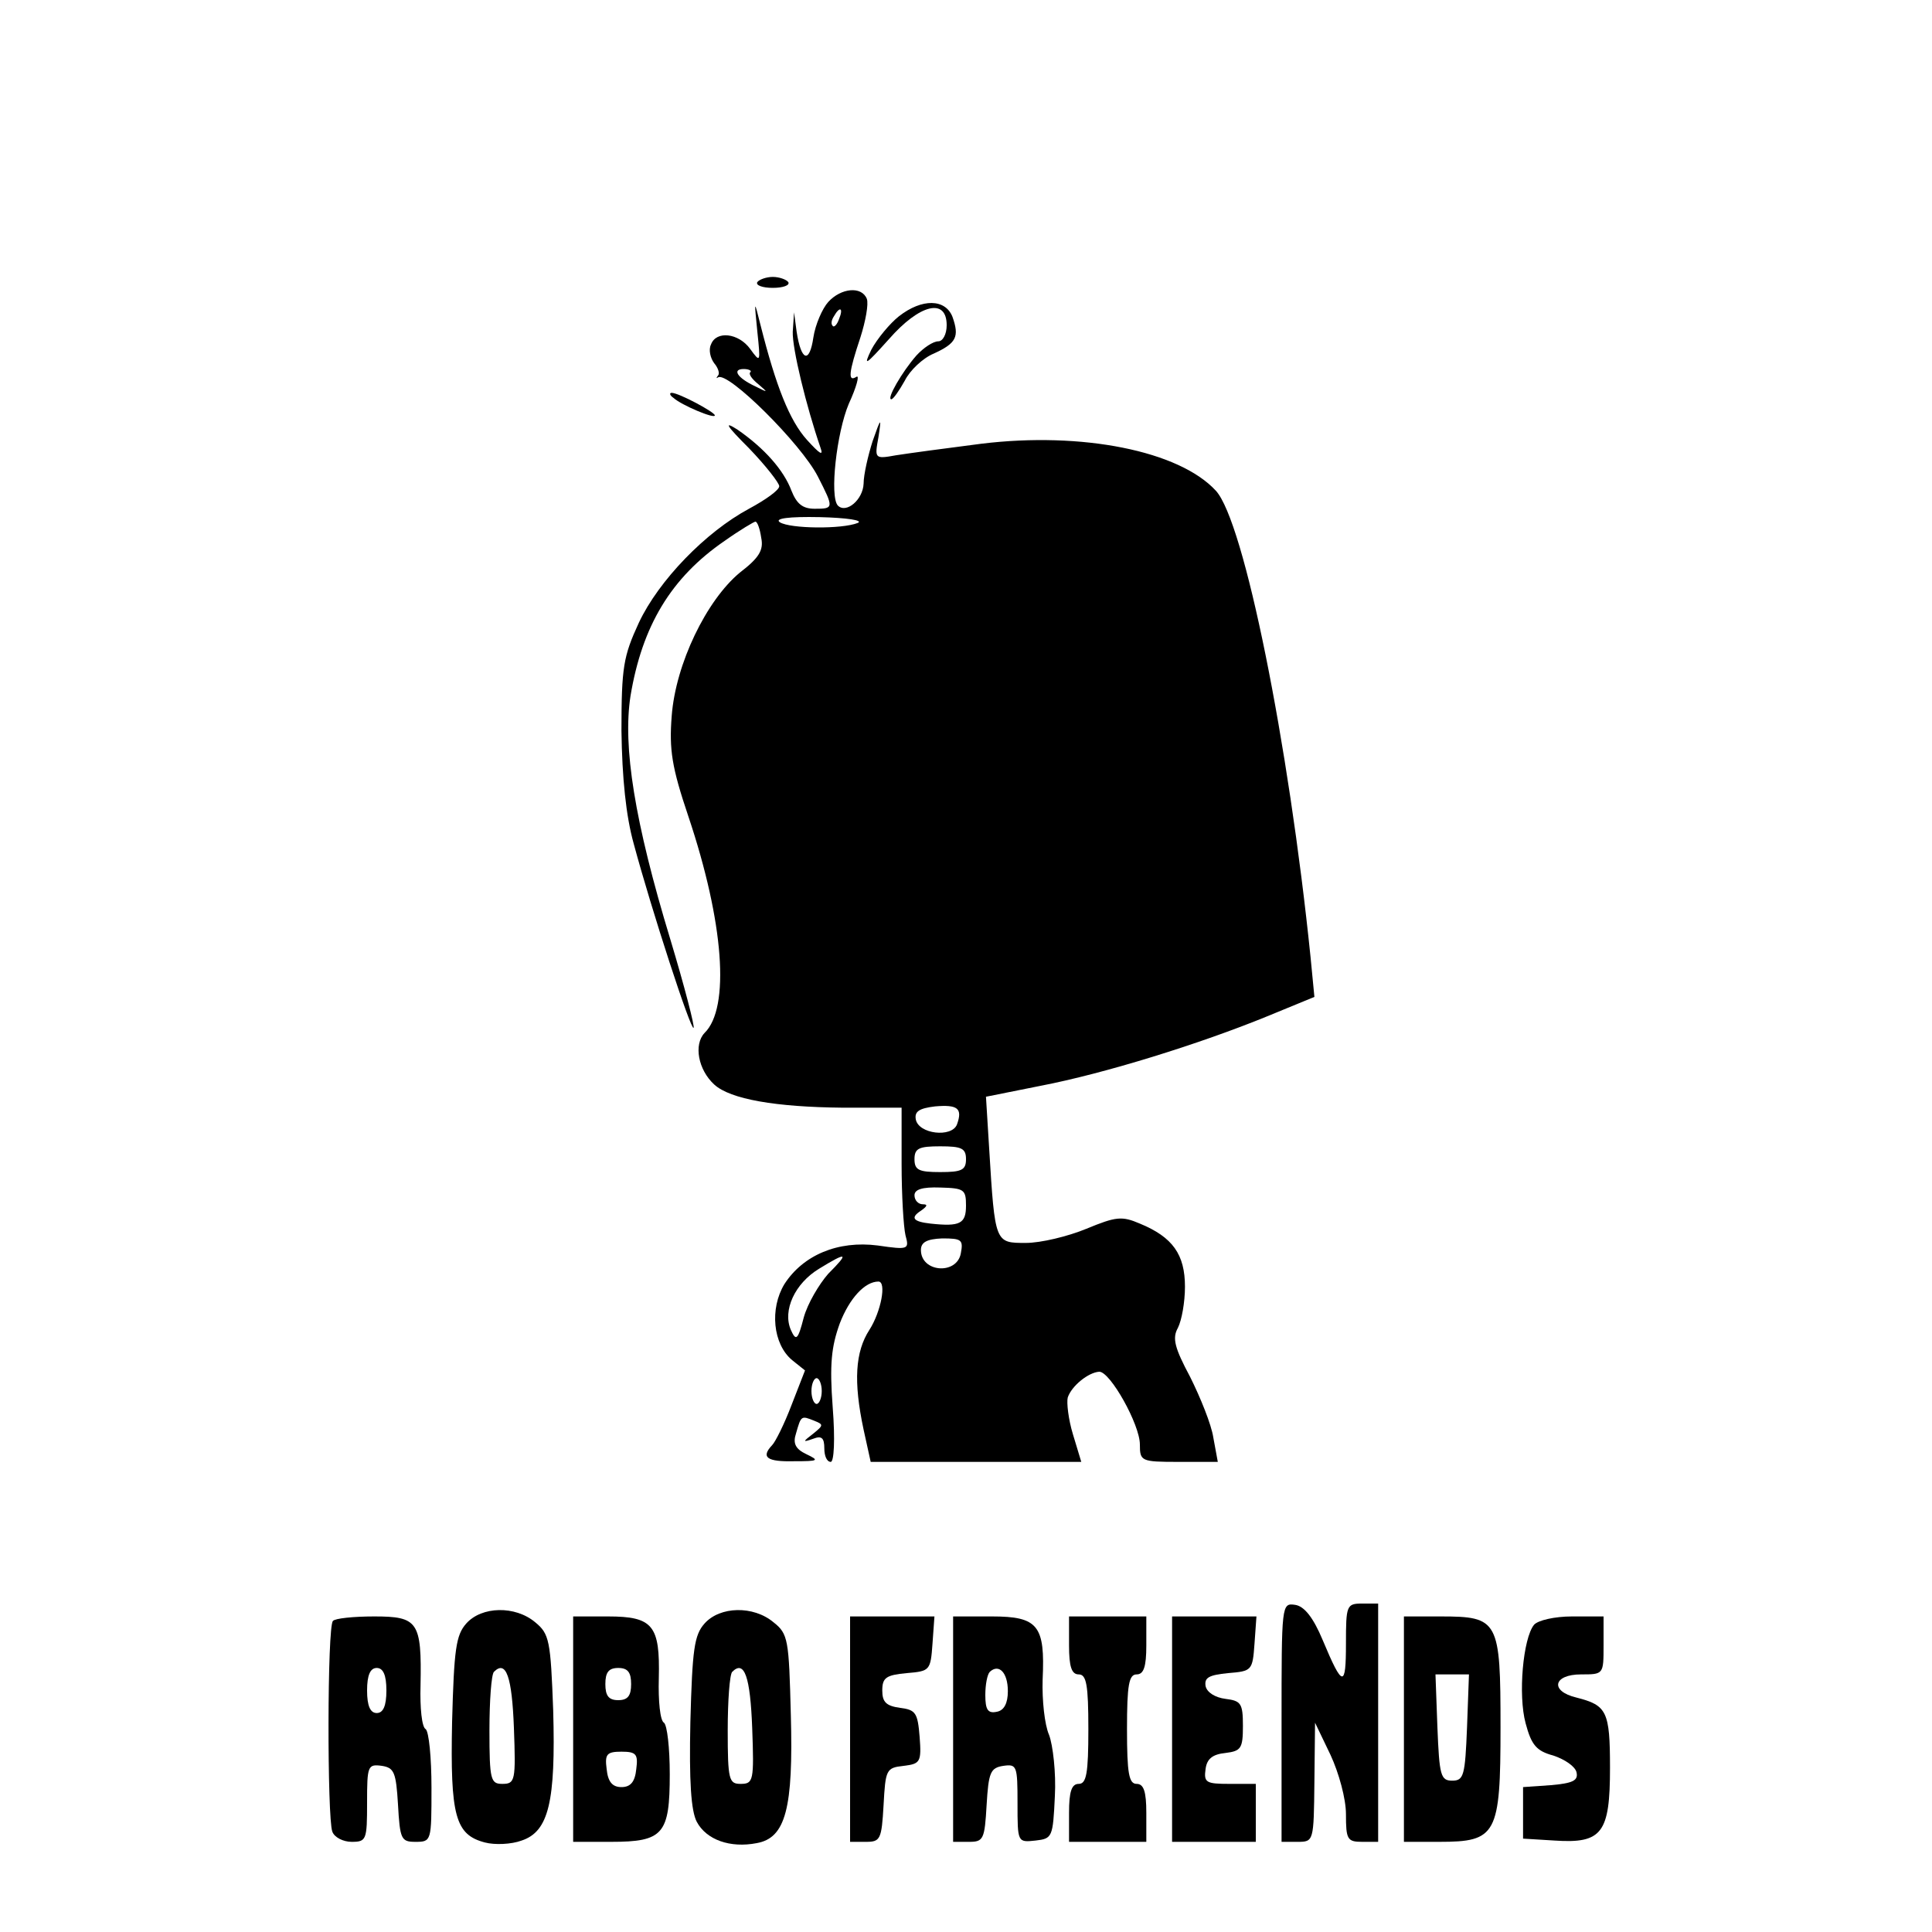 <?xml version="1.0" standalone="no"?>
<!DOCTYPE svg PUBLIC "-//W3C//DTD SVG 20010904//EN"
 "http://www.w3.org/TR/2001/REC-SVG-20010904/DTD/svg10.dtd">
<svg version="1.0" xmlns="http://www.w3.org/2000/svg"
 width="300pt" height="300pt" viewBox="0 0 300 300"
 preserveAspectRatio="xMidYMid meet">
<g transform="translate(0,300) scale(0.1,-0.1)"
fill="#000000" stroke="none">
<path d="M1176 2562 c-3 -5 8 -9 24 -9 16 0 27 4 24 9 -3 4 -14 8 -24 8 -10 0
-21 -4 -24 -8z"/>
<path d="M1286 2531 c-9 -10 -20 -35 -23 -55 -6 -41 -19 -37 -26 9 l-4 30 -2
-30 c-1 -26 21 -116 43 -180 5 -14 -1 -10 -21 12 -27 30 -48 83 -72 178 -10
40 -10 40 -5 -10 5 -48 5 -49 -11 -27 -18 25 -53 29 -61 7 -4 -8 -1 -21 5 -29
6 -7 9 -16 6 -19 -3 -4 -3 -5 0 -3 15 10 129 -103 155 -154 25 -49 25 -50 -5
-50 -19 0 -28 8 -36 28 -12 32 -42 66 -84 95 -22 14 -17 6 18 -29 26 -27 47
-54 47 -59 0 -6 -21 -21 -47 -35 -67 -36 -140 -111 -171 -177 -24 -52 -27 -69
-27 -168 1 -73 7 -132 19 -175 28 -104 89 -291 93 -286 2 2 -14 64 -36 137
-56 184 -74 300 -62 378 18 109 63 184 146 241 24 17 46 30 48 30 3 0 7 -11 9
-25 4 -19 -3 -31 -33 -54 -52 -43 -100 -142 -106 -223 -4 -52 0 -79 26 -156
55 -164 65 -297 25 -336 -17 -18 -10 -57 15 -80 25 -23 96 -35 199 -36 l92 0
0 -87 c0 -49 3 -98 6 -111 6 -22 5 -23 -43 -16 -62 8 -116 -15 -145 -60 -23
-38 -18 -93 12 -118 l20 -16 -21 -54 c-11 -29 -25 -57 -30 -62 -18 -19 -8 -26
34 -25 38 0 40 1 19 11 -17 8 -21 17 -16 32 8 28 8 28 28 20 15 -6 15 -7 -1
-20 -17 -13 -17 -14 0 -8 13 5 17 1 17 -15 0 -12 4 -21 10 -21 5 0 7 34 3 85
-5 67 -2 94 11 130 15 39 39 65 60 65 13 0 4 -47 -14 -75 -22 -34 -25 -80 -9
-155 l11 -50 163 0 164 0 -13 43 c-7 23 -10 49 -8 57 6 18 32 39 49 40 17 0
63 -82 63 -113 0 -26 2 -27 60 -27 l61 0 -7 38 c-3 20 -20 62 -36 94 -24 45
-28 60 -19 76 6 12 11 40 11 64 0 50 -19 77 -70 98 -28 12 -37 11 -83 -8 -29
-12 -71 -22 -94 -22 -48 0 -48 -1 -57 146 l-5 81 85 17 c99 19 247 65 352 108
l73 30 -6 62 c-34 332 -103 676 -147 724 -57 62 -208 92 -364 73 -55 -7 -114
-15 -133 -18 -33 -6 -33 -5 -27 28 5 32 4 31 -9 -6 -7 -22 -14 -52 -14 -66 -1
-25 -27 -47 -40 -34 -13 14 -2 113 17 158 12 26 17 45 12 42 -14 -9 -12 7 6
61 8 25 13 52 10 60 -8 20 -40 17 -60 -5z m17 -26 c-3 -9 -8 -14 -10 -11 -3 3
-2 9 2 15 9 16 15 13 8 -4z m-138 -83 c-3 -3 3 -11 13 -19 15 -13 15 -13 -5
-3 -28 13 -37 27 -18 27 8 0 13 -3 10 -5z m167 -234 c-25 -10 -105 -9 -121 1
-9 6 14 9 62 8 42 -1 68 -5 59 -9z m154 -934 c-8 -21 -60 -15 -64 8 -2 12 5
17 30 20 35 3 43 -3 34 -28z m14 -54 c0 -17 -7 -20 -40 -20 -33 0 -40 3 -40
20 0 17 7 20 40 20 33 0 40 -3 40 -20z m0 -72 c0 -28 -9 -33 -55 -28 -27 3
-32 9 -15 20 10 7 11 10 3 10 -7 0 -13 6 -13 14 0 9 12 13 40 12 37 -1 40 -3
40 -28z m-8 -74 c-6 -34 -62 -30 -62 5 0 12 9 17 33 18 30 0 33 -2 29 -23z
m-206 -32 c-14 -16 -32 -46 -38 -68 -9 -35 -12 -37 -20 -19 -13 30 6 72 44 95
44 27 47 25 14 -8z m-10 -182 c0 -11 -4 -20 -8 -20 -4 0 -8 9 -8 20 0 11 4 20
8 20 4 0 8 -9 8 -20z"/>
<path d="M1396 2509 c-14 -11 -34 -35 -43 -52 -13 -27 -9 -24 27 16 48 55 90
65 90 22 0 -14 -6 -25 -13 -25 -8 0 -23 -10 -34 -22 -22 -25 -47 -68 -39 -68
3 0 12 13 21 29 8 16 28 35 45 42 35 16 40 26 29 57 -11 28 -47 29 -83 1z"/>
<path d="M1046 2382 c12 -11 64 -33 64 -27 0 5 -56 35 -67 35 -4 0 -3 -4 3 -8z"/>
<path d="M1990 326 l0 -186 25 0 c25 0 25 1 26 93 l1 92 24 -50 c13 -28 24
-68 24 -92 0 -39 2 -43 25 -43 l25 0 0 185 0 185 -25 0 c-24 0 -25 -3 -25 -62
0 -69 -5 -69 -36 5 -15 36 -29 53 -43 55 -21 3 -21 1 -21 -182z"/>
<path d="M724 479 c-16 -18 -19 -40 -22 -153 -3 -146 5 -175 51 -187 15 -4 41
-3 57 3 42 14 53 60 49 202 -4 109 -6 119 -28 137 -31 26 -83 25 -107 -2z m74
-162 c3 -82 2 -87 -18 -87 -18 0 -20 6 -20 83 0 46 3 87 7 91 19 19 28 -8 31
-87z"/>
<path d="M1094 479 c-16 -18 -19 -40 -22 -153 -2 -92 1 -138 10 -155 15 -28
52 -41 93 -33 45 8 57 54 53 199 -3 117 -4 126 -27 144 -31 26 -83 25 -107 -2z
m74 -162 c3 -82 2 -87 -18 -87 -18 0 -20 6 -20 83 0 46 3 87 7 91 19 19 28 -8
31 -87z"/>
<path d="M517 483 c-9 -8 -9 -306 -1 -327 3 -9 17 -16 30 -16 23 0 24 3 24 61
0 57 1 60 23 57 19 -3 22 -10 25 -60 3 -54 5 -58 27 -58 25 0 25 1 25 84 0 47
-4 87 -9 91 -6 3 -9 33 -8 68 2 99 -4 107 -72 107 -32 0 -61 -3 -64 -7z m83
-108 c0 -24 -5 -35 -15 -35 -10 0 -15 11 -15 35 0 24 5 35 15 35 10 0 15 -11
15 -35z"/>
<path d="M890 315 l0 -175 59 0 c81 0 91 12 91 105 0 41 -4 76 -9 80 -6 3 -9
34 -8 69 2 82 -9 96 -79 96 l-54 0 0 -175z m90 70 c0 -18 -5 -25 -20 -25 -15
0 -20 7 -20 25 0 18 5 25 20 25 15 0 20 -7 20 -25z m8 -132 c-2 -20 -9 -28
-23 -28 -14 0 -21 8 -23 28 -3 23 0 27 23 27 23 0 26 -4 23 -27z"/>
<path d="M1320 315 l0 -175 25 0 c22 0 24 4 27 57 3 55 4 58 31 61 26 3 28 6
25 45 -3 37 -6 42 -30 45 -22 3 -28 9 -28 27 0 20 6 24 38 27 36 3 37 4 40 46
l3 42 -65 0 -66 0 0 -175z"/>
<path d="M1480 315 l0 -175 25 0 c22 0 24 4 27 57 3 51 6 58 26 61 21 3 22 0
22 -58 0 -61 0 -61 28 -58 26 3 27 5 30 69 2 36 -3 79 -9 95 -7 16 -11 54 -10
86 4 84 -7 98 -79 98 l-60 0 0 -175z m85 59 c0 -19 -6 -30 -17 -32 -14 -3 -18
3 -18 26 0 16 3 32 7 36 14 13 28 -1 28 -30z"/>
<path d="M1660 445 c0 -33 4 -45 15 -45 12 0 15 -16 15 -85 0 -69 -3 -85 -15
-85 -11 0 -15 -12 -15 -45 l0 -45 60 0 60 0 0 45 c0 33 -4 45 -15 45 -12 0
-15 16 -15 85 0 69 3 85 15 85 11 0 15 12 15 45 l0 45 -60 0 -60 0 0 -45z"/>
<path d="M1820 315 l0 -175 65 0 65 0 0 45 0 45 -41 0 c-36 0 -40 2 -37 23 2
16 11 23 31 25 24 3 27 7 27 42 0 35 -3 39 -27 42 -16 2 -29 10 -31 20 -2 13
5 17 35 20 37 3 38 4 41 46 l3 42 -65 0 -66 0 0 -175z"/>
<path d="M2180 315 l0 -175 55 0 c89 0 95 11 95 178 0 166 -3 172 -93 172
l-57 0 0 -175z m98 3 c-3 -75 -5 -83 -23 -83 -18 0 -20 8 -23 83 l-3 82 26 0
26 0 -3 -82z"/>
<path d="M2382 477 c-17 -21 -25 -109 -13 -153 9 -34 17 -43 43 -50 18 -6 34
-17 36 -26 3 -13 -6 -17 -40 -20 l-43 -3 0 -40 0 -40 49 -3 c74 -5 86 12 86
113 0 88 -5 97 -52 109 -42 10 -36 36 7 36 35 0 35 0 35 45 l0 45 -49 0 c-27
0 -53 -6 -59 -13z"/>
</g>
</svg>
